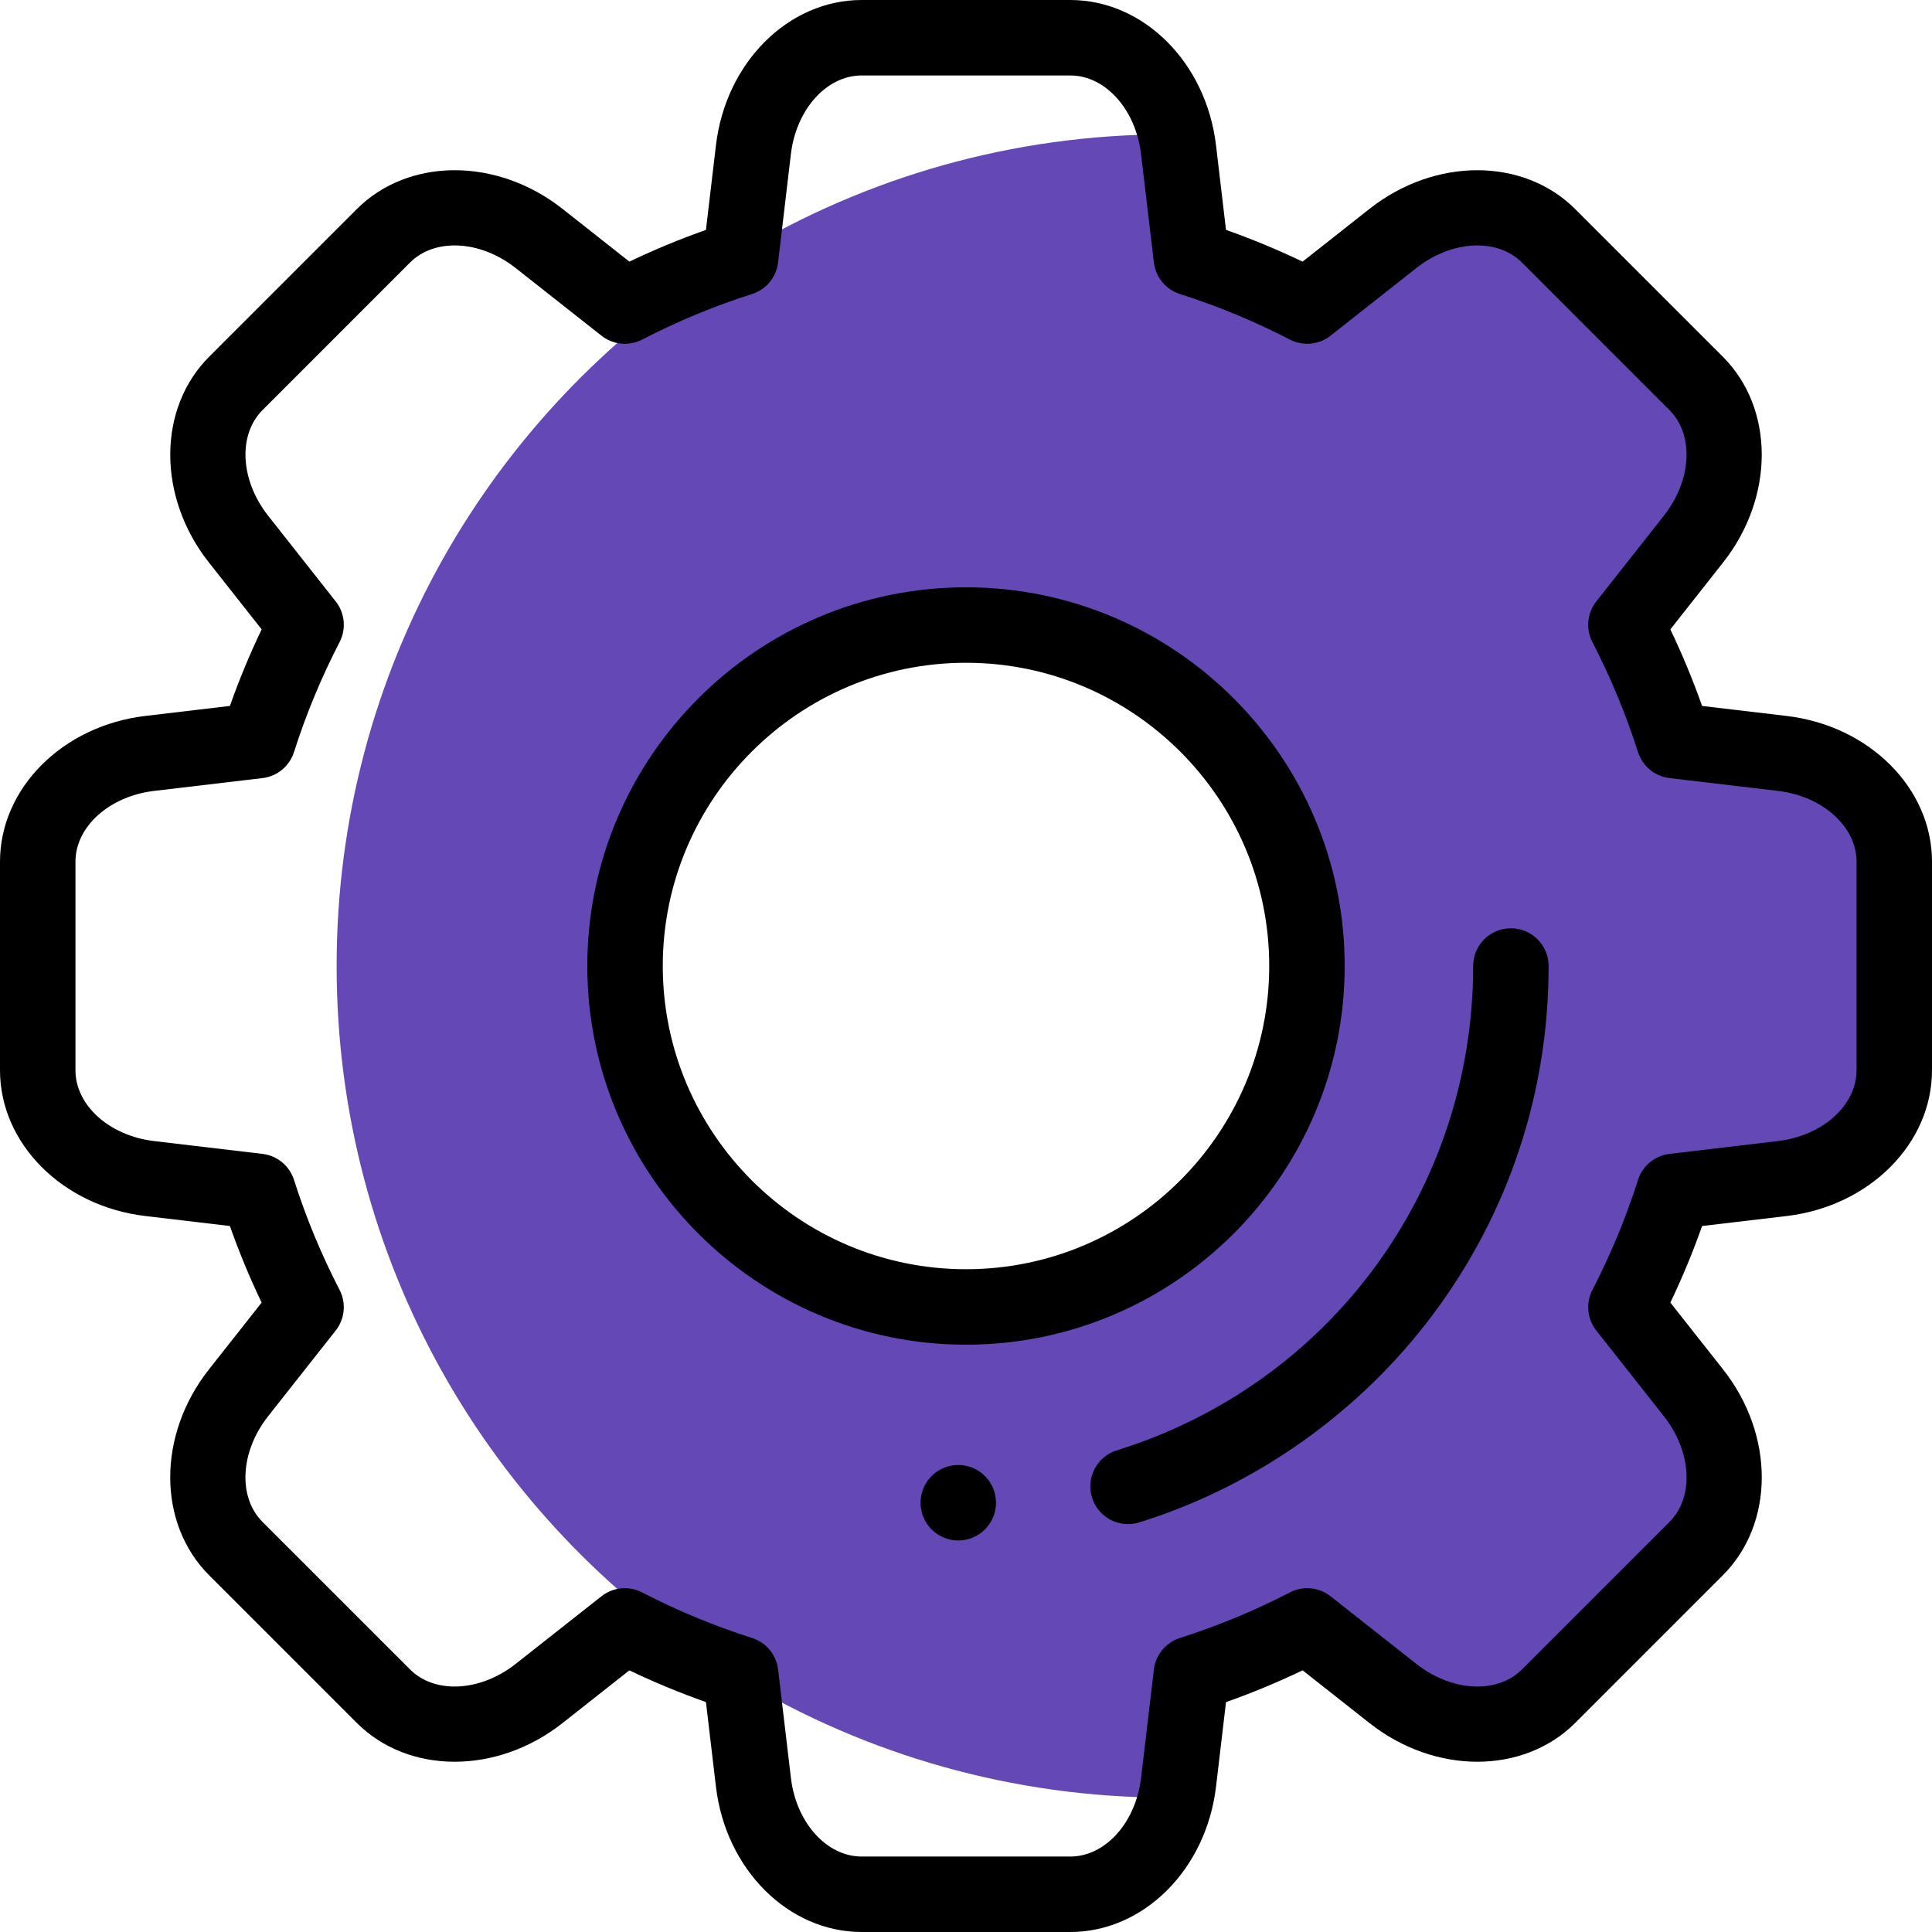 <svg width="100" height="100" viewBox="0 0 100 100" fill="none" xmlns="http://www.w3.org/2000/svg">
<path d="M92.25 61.001C95.575 60.608 98.047 58.217 98.047 55.397V44.601C98.047 41.78 95.574 39.39 92.249 38.997L86.643 38.334C85.981 36.253 85.147 34.249 84.157 32.339L87.654 27.904C89.727 25.275 89.784 21.836 87.79 19.842L80.157 12.208C78.162 10.213 74.723 10.272 72.094 12.345L67.66 15.842C65.749 14.852 63.745 14.018 61.664 13.357L61.001 7.75C60.969 7.481 60.923 7.217 60.865 6.959C60.733 6.958 60.602 6.954 60.47 6.954C52.389 6.954 44.83 9.183 38.37 13.056L38.334 13.357C38.002 13.463 37.672 13.575 37.344 13.689C25.367 21.333 17.424 34.739 17.424 50C17.424 65.262 25.367 78.667 37.344 86.311C37.672 86.426 38.002 86.537 38.334 86.643L38.37 86.944C44.83 90.817 52.389 93.046 60.47 93.046C60.602 93.046 60.733 93.042 60.865 93.041C60.922 92.783 60.969 92.52 61.001 92.25L61.664 86.644C63.745 85.982 65.75 85.148 67.661 84.158L72.096 87.654C74.725 89.727 78.163 89.785 80.158 87.79L87.792 80.157C89.786 78.162 89.728 74.724 87.655 72.095L84.158 67.66C85.148 65.749 85.981 63.745 86.643 61.664L92.25 61.001ZM50 67.648C40.254 67.648 32.352 59.746 32.352 50C32.352 40.254 40.254 32.352 50 32.352C59.747 32.352 67.648 40.254 67.648 50C67.648 59.746 59.747 67.648 50 67.648Z" fill="#6448B6"/>
<path d="M55.397 100H44.601C40.807 100 37.564 96.767 37.057 92.479L36.54 88.1C35.192 87.624 33.866 87.074 32.576 86.457L29.113 89.188C25.723 91.86 21.143 91.854 18.46 89.171L10.827 81.538C8.145 78.855 8.138 74.275 10.811 70.885L13.542 67.422C12.925 66.133 12.375 64.806 11.899 63.458L7.521 62.941C3.233 62.433 0 59.19 0 55.397V44.601C0 40.808 3.233 37.564 7.521 37.057L11.9 36.539C12.376 35.192 12.926 33.865 13.543 32.576L10.812 29.113C8.139 25.723 8.146 21.143 10.829 18.46L18.462 10.827C21.145 8.144 25.725 8.138 29.115 10.811L32.578 13.542C33.867 12.925 35.192 12.376 36.54 11.899L37.057 7.521C37.564 3.233 40.808 0 44.601 0H55.397C59.19 0 62.433 3.233 62.941 7.521L63.458 11.899C64.806 12.375 66.132 12.925 67.422 13.542L70.885 10.811C74.276 8.138 78.856 8.145 81.538 10.828L89.171 18.461C91.853 21.143 91.861 25.723 89.188 29.113L86.457 32.577C87.074 33.866 87.624 35.192 88.1 36.54L92.479 37.058H92.479C96.767 37.565 100 40.808 100 44.601V55.397C100 59.19 96.767 62.433 92.479 62.941L88.101 63.458C87.625 64.806 87.075 66.133 86.458 67.422L89.189 70.885C91.862 74.276 91.855 78.856 89.172 81.538L81.54 89.171C78.857 91.853 74.277 91.861 70.887 89.188L67.424 86.457C66.134 87.074 64.807 87.625 63.458 88.101L62.941 92.479C62.433 96.767 59.19 100 55.397 100ZM32.339 82.204C32.645 82.204 32.953 82.276 33.237 82.423C35.059 83.367 36.973 84.16 38.926 84.782C39.657 85.014 40.184 85.652 40.274 86.413L40.937 92.02C41.211 94.342 42.787 96.094 44.602 96.094H55.397C57.211 96.094 58.787 94.342 59.062 92.02L59.725 86.414C59.815 85.653 60.342 85.014 61.072 84.782C63.028 84.16 64.942 83.367 66.763 82.423C67.445 82.07 68.269 82.149 68.871 82.624L73.306 86.12C75.142 87.568 77.495 87.692 78.778 86.409L86.411 78.776C87.694 77.493 87.57 75.14 86.122 73.304L82.625 68.869C82.15 68.267 82.072 67.442 82.425 66.761C83.368 64.941 84.161 63.027 84.783 61.072C85.015 60.342 85.653 59.815 86.415 59.725L92.021 59.061C94.343 58.787 96.094 57.211 96.094 55.397V44.601C96.094 42.786 94.342 41.211 92.02 40.936H92.02L86.414 40.273C85.652 40.184 85.014 39.656 84.782 38.926C84.16 36.971 83.366 35.057 82.423 33.237C82.07 32.556 82.149 31.732 82.624 31.129L86.121 26.694C87.568 24.858 87.692 22.506 86.409 21.223L78.776 13.589C77.493 12.306 75.141 12.431 73.304 13.878L68.869 17.375C68.267 17.85 67.442 17.929 66.761 17.576C64.941 16.633 63.026 15.839 61.072 15.218C60.342 14.986 59.815 14.347 59.725 13.586L59.061 7.979C58.786 5.657 57.211 3.906 55.397 3.906H44.601C42.786 3.906 41.211 5.658 40.936 7.98L40.273 13.586C40.183 14.348 39.656 14.986 38.926 15.218C36.972 15.84 35.058 16.633 33.239 17.576C32.558 17.929 31.733 17.85 31.131 17.375L26.696 13.878C24.86 12.43 22.507 12.306 21.224 13.589L13.591 21.223C12.308 22.506 12.432 24.858 13.88 26.695L17.376 31.13C17.851 31.732 17.93 32.556 17.577 33.237C16.634 35.058 15.84 36.972 15.218 38.926C14.986 39.657 14.348 40.184 13.586 40.274L7.98 40.937C5.658 41.211 3.906 42.787 3.906 44.601V55.397C3.906 57.211 5.657 58.787 7.979 59.062L13.586 59.725C14.347 59.815 14.985 60.342 15.218 61.072C15.839 63.027 16.633 64.941 17.576 66.761C17.928 67.442 17.85 68.267 17.375 68.869L13.878 73.304C12.43 75.14 12.306 77.493 13.589 78.776L21.223 86.409C22.506 87.693 24.858 87.568 26.695 86.12L31.129 82.624C31.481 82.346 31.908 82.204 32.339 82.204Z" fill="black"/>
<path d="M50 69.601C39.192 69.601 30.399 60.808 30.399 50C30.399 39.192 39.192 30.399 50 30.399C60.808 30.399 69.601 39.192 69.601 50C69.601 60.808 60.808 69.601 50 69.601ZM50 34.305C41.346 34.305 34.305 41.346 34.305 50C34.305 58.654 41.346 65.695 50 65.695C58.654 65.695 65.695 58.654 65.695 50C65.695 41.346 58.654 34.305 50 34.305Z" fill="black"/>
<path d="M58.387 78.888C57.554 78.888 56.783 78.351 56.523 77.514C56.202 76.484 56.778 75.39 57.808 75.069C68.839 71.638 76.25 61.564 76.25 50.001C76.25 48.922 77.124 48.048 78.203 48.048C79.281 48.048 80.156 48.922 80.156 50.001C80.156 56.563 78.084 62.803 74.165 68.044C70.376 73.11 64.979 76.93 58.968 78.799C58.775 78.859 58.58 78.888 58.387 78.888Z" fill="black"/>
<path d="M49.6 79.734C50.678 79.734 51.553 78.86 51.553 77.781C51.553 76.703 50.678 75.828 49.6 75.828C48.521 75.828 47.647 76.703 47.647 77.781C47.647 78.86 48.521 79.734 49.6 79.734Z" fill="black"/>
</svg>
